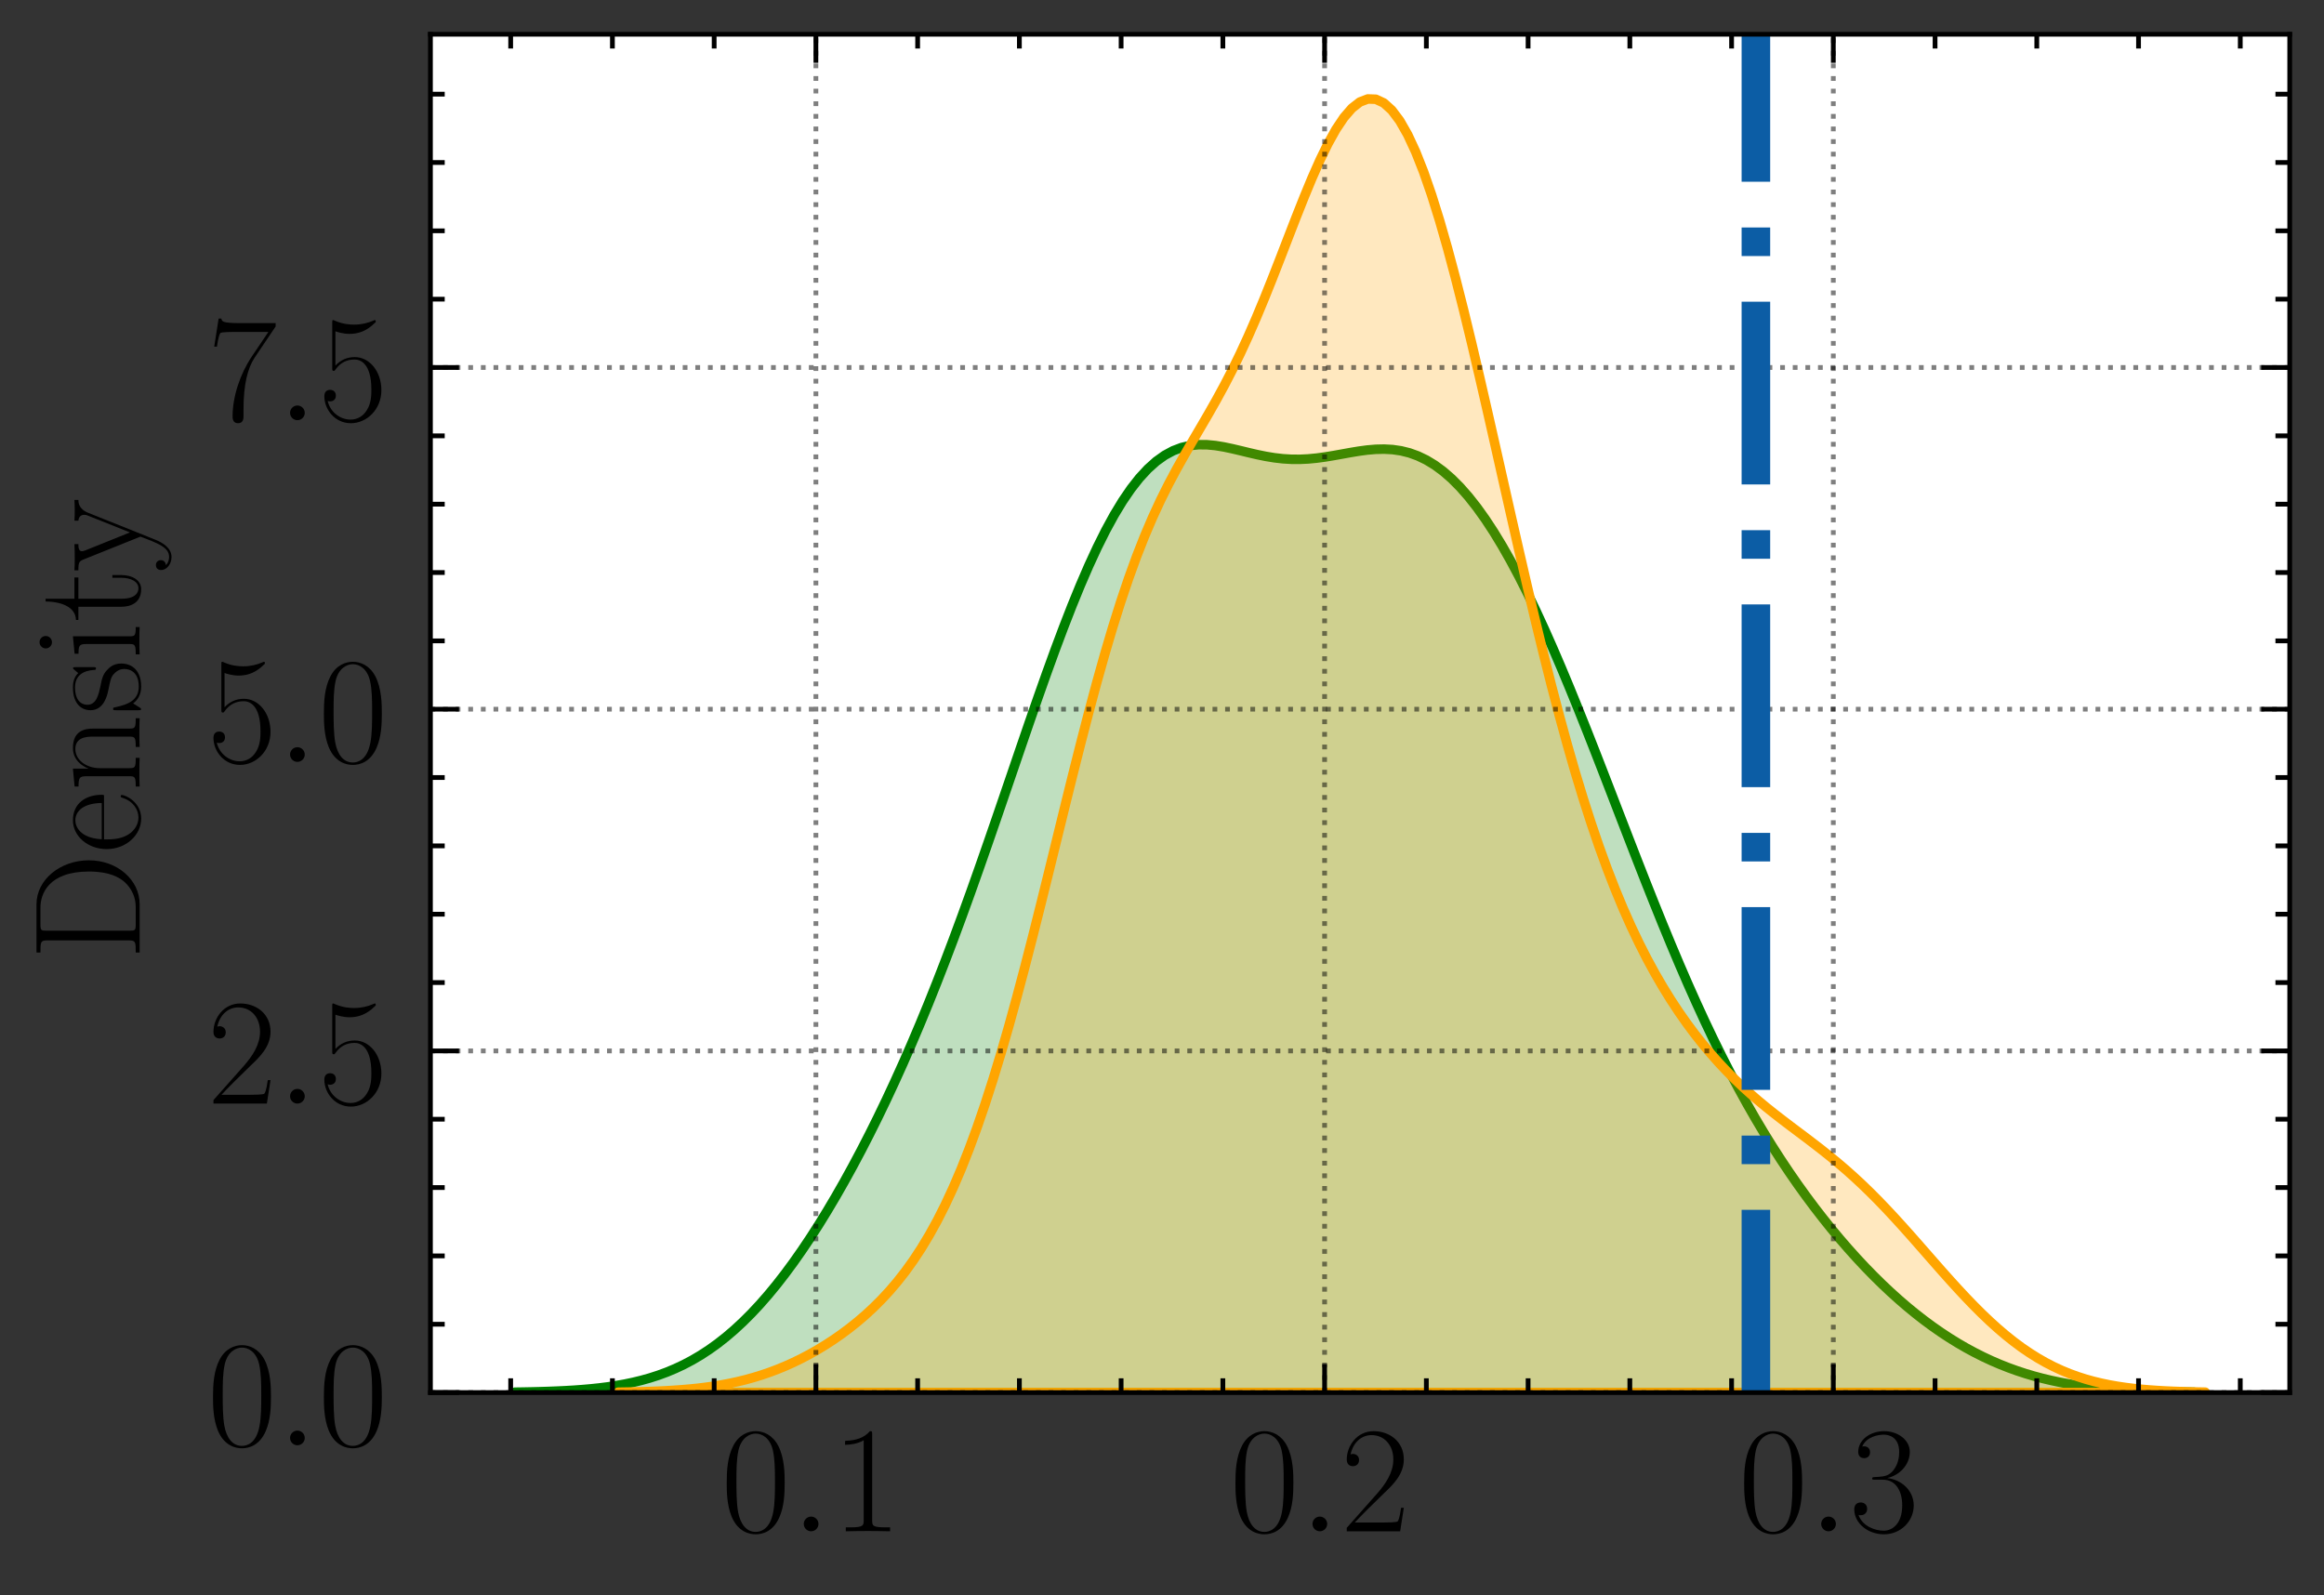 <?xml version="1.0" encoding="utf-8" standalone="no"?>
<!DOCTYPE svg PUBLIC "-//W3C//DTD SVG 1.1//EN"
  "http://www.w3.org/Graphics/SVG/1.1/DTD/svg11.dtd">
<!-- Created with matplotlib (https://matplotlib.org/) -->
<svg height="167.564pt" version="1.1" viewBox="0 0 244.113 167.564" width="244.113pt" xmlns="http://www.w3.org/2000/svg" xmlns:xlink="http://www.w3.org/1999/xlink">
 <rect x="0" y="0" width="244.113" height="167.564" fill="#333333" stroke="none"/>
 <defs>
  <style type="text/css">*{stroke-linecap:butt;stroke-linejoin:round;}</style>
 </defs>
 <g id="figure_1">
  <g id="patch_1">
   <path d="M 0 167.564 
L 244.113 167.564 
L 244.113 0 
L 0 0 
z
" style="fill:none;"/>
  </g>
  <g id="axes_1">
   <g id="patch_2">
    <path d="M 45.213 146.295 
L 240.513 146.295 
L 240.513 3.6 
L 45.213 3.6 
z
" style="fill:#ffffff;"/>
   </g>
   <g id="PolyCollection_1">
    <defs>
     <path d="M 54.09 -21.312 
L 54.09 -21.269 
L 54.976 -21.269 
L 55.863 -21.269 
L 56.749 -21.269 
L 57.635 -21.269 
L 58.522 -21.269 
L 59.408 -21.269 
L 60.295 -21.269 
L 61.181 -21.269 
L 62.067 -21.269 
L 62.954 -21.269 
L 63.84 -21.269 
L 64.726 -21.269 
L 65.613 -21.269 
L 66.499 -21.269 
L 67.386 -21.269 
L 68.272 -21.269 
L 69.158 -21.269 
L 70.045 -21.269 
L 70.931 -21.269 
L 71.818 -21.269 
L 72.704 -21.269 
L 73.59 -21.269 
L 74.477 -21.269 
L 75.363 -21.269 
L 76.249 -21.269 
L 77.136 -21.269 
L 78.022 -21.269 
L 78.909 -21.269 
L 79.795 -21.269 
L 80.681 -21.269 
L 81.568 -21.269 
L 82.454 -21.269 
L 83.341 -21.269 
L 84.227 -21.269 
L 85.113 -21.269 
L 86 -21.269 
L 86.886 -21.269 
L 87.772 -21.269 
L 88.659 -21.269 
L 89.545 -21.269 
L 90.432 -21.269 
L 91.318 -21.269 
L 92.204 -21.269 
L 93.091 -21.269 
L 93.977 -21.269 
L 94.864 -21.269 
L 95.75 -21.269 
L 96.636 -21.269 
L 97.523 -21.269 
L 98.409 -21.269 
L 99.295 -21.269 
L 100.182 -21.269 
L 101.068 -21.269 
L 101.955 -21.269 
L 102.841 -21.269 
L 103.727 -21.269 
L 104.614 -21.269 
L 105.5 -21.269 
L 106.387 -21.269 
L 107.273 -21.269 
L 108.159 -21.269 
L 109.046 -21.269 
L 109.932 -21.269 
L 110.818 -21.269 
L 111.705 -21.269 
L 112.591 -21.269 
L 113.478 -21.269 
L 114.364 -21.269 
L 115.25 -21.269 
L 116.137 -21.269 
L 117.023 -21.269 
L 117.91 -21.269 
L 118.796 -21.269 
L 119.682 -21.269 
L 120.569 -21.269 
L 121.455 -21.269 
L 122.341 -21.269 
L 123.228 -21.269 
L 124.114 -21.269 
L 125.001 -21.269 
L 125.887 -21.269 
L 126.773 -21.269 
L 127.66 -21.269 
L 128.546 -21.269 
L 129.433 -21.269 
L 130.319 -21.269 
L 131.205 -21.269 
L 132.092 -21.269 
L 132.978 -21.269 
L 133.864 -21.269 
L 134.751 -21.269 
L 135.637 -21.269 
L 136.524 -21.269 
L 137.41 -21.269 
L 138.296 -21.269 
L 139.183 -21.269 
L 140.069 -21.269 
L 140.956 -21.269 
L 141.842 -21.269 
L 142.728 -21.269 
L 143.615 -21.269 
L 144.501 -21.269 
L 145.387 -21.269 
L 146.274 -21.269 
L 147.16 -21.269 
L 148.047 -21.269 
L 148.933 -21.269 
L 149.819 -21.269 
L 150.706 -21.269 
L 151.592 -21.269 
L 152.479 -21.269 
L 153.365 -21.269 
L 154.251 -21.269 
L 155.138 -21.269 
L 156.024 -21.269 
L 156.91 -21.269 
L 157.797 -21.269 
L 158.683 -21.269 
L 159.57 -21.269 
L 160.456 -21.269 
L 161.342 -21.269 
L 162.229 -21.269 
L 163.115 -21.269 
L 164.002 -21.269 
L 164.888 -21.269 
L 165.774 -21.269 
L 166.661 -21.269 
L 167.547 -21.269 
L 168.433 -21.269 
L 169.32 -21.269 
L 170.206 -21.269 
L 171.093 -21.269 
L 171.979 -21.269 
L 172.865 -21.269 
L 173.752 -21.269 
L 174.638 -21.269 
L 175.525 -21.269 
L 176.411 -21.269 
L 177.297 -21.269 
L 178.184 -21.269 
L 179.07 -21.269 
L 179.957 -21.269 
L 180.843 -21.269 
L 181.729 -21.269 
L 182.616 -21.269 
L 183.502 -21.269 
L 184.388 -21.269 
L 185.275 -21.269 
L 186.161 -21.269 
L 187.048 -21.269 
L 187.934 -21.269 
L 188.82 -21.269 
L 189.707 -21.269 
L 190.593 -21.269 
L 191.48 -21.269 
L 192.366 -21.269 
L 193.252 -21.269 
L 194.139 -21.269 
L 195.025 -21.269 
L 195.911 -21.269 
L 196.798 -21.269 
L 197.684 -21.269 
L 198.571 -21.269 
L 199.457 -21.269 
L 200.343 -21.269 
L 201.23 -21.269 
L 202.116 -21.269 
L 203.003 -21.269 
L 203.889 -21.269 
L 204.775 -21.269 
L 205.662 -21.269 
L 206.548 -21.269 
L 207.434 -21.269 
L 208.321 -21.269 
L 209.207 -21.269 
L 210.094 -21.269 
L 210.98 -21.269 
L 211.866 -21.269 
L 212.753 -21.269 
L 213.639 -21.269 
L 214.526 -21.269 
L 215.412 -21.269 
L 216.298 -21.269 
L 217.185 -21.269 
L 218.071 -21.269 
L 218.957 -21.269 
L 219.844 -21.269 
L 220.73 -21.269 
L 221.617 -21.269 
L 222.503 -21.269 
L 223.389 -21.269 
L 224.276 -21.269 
L 225.162 -21.269 
L 226.049 -21.269 
L 226.935 -21.269 
L 227.821 -21.269 
L 228.708 -21.269 
L 229.594 -21.269 
L 230.48 -21.269 
L 230.48 -21.305 
L 230.48 -21.305 
L 229.594 -21.316 
L 228.708 -21.33 
L 227.821 -21.347 
L 226.935 -21.369 
L 226.049 -21.395 
L 225.162 -21.428 
L 224.276 -21.468 
L 223.389 -21.516 
L 222.503 -21.574 
L 221.617 -21.642 
L 220.73 -21.723 
L 219.844 -21.818 
L 218.957 -21.928 
L 218.071 -22.055 
L 217.185 -22.201 
L 216.298 -22.367 
L 215.412 -22.555 
L 214.526 -22.767 
L 213.639 -23.004 
L 212.753 -23.267 
L 211.866 -23.558 
L 210.98 -23.878 
L 210.094 -24.227 
L 209.207 -24.608 
L 208.321 -25.021 
L 207.434 -25.467 
L 206.548 -25.945 
L 205.662 -26.458 
L 204.775 -27.006 
L 203.889 -27.588 
L 203.003 -28.206 
L 202.116 -28.86 
L 201.23 -29.549 
L 200.343 -30.275 
L 199.457 -31.038 
L 198.571 -31.837 
L 197.684 -32.673 
L 196.798 -33.546 
L 195.911 -34.457 
L 195.025 -35.405 
L 194.139 -36.391 
L 193.252 -37.416 
L 192.366 -38.48 
L 191.48 -39.585 
L 190.593 -40.73 
L 189.707 -41.919 
L 188.82 -43.152 
L 187.934 -44.431 
L 187.048 -45.76 
L 186.161 -47.139 
L 185.275 -48.572 
L 184.388 -50.061 
L 183.502 -51.609 
L 182.616 -53.217 
L 181.729 -54.888 
L 180.843 -56.622 
L 179.957 -58.421 
L 179.07 -60.284 
L 178.184 -62.21 
L 177.297 -64.197 
L 176.411 -66.243 
L 175.525 -68.343 
L 174.638 -70.493 
L 173.752 -72.686 
L 172.865 -74.917 
L 171.979 -77.177 
L 171.093 -79.459 
L 170.206 -81.753 
L 169.32 -84.051 
L 168.433 -86.343 
L 167.547 -88.62 
L 166.661 -90.873 
L 165.774 -93.092 
L 164.888 -95.268 
L 164.002 -97.394 
L 163.115 -99.46 
L 162.229 -101.459 
L 161.342 -103.383 
L 160.456 -105.226 
L 159.57 -106.982 
L 158.683 -108.644 
L 157.797 -110.207 
L 156.91 -111.667 
L 156.024 -113.018 
L 155.138 -114.258 
L 154.251 -115.383 
L 153.365 -116.391 
L 152.479 -117.28 
L 151.592 -118.051 
L 150.706 -118.704 
L 149.819 -119.241 
L 148.933 -119.667 
L 148.047 -119.987 
L 147.16 -120.207 
L 146.274 -120.336 
L 145.387 -120.384 
L 144.501 -120.364 
L 143.615 -120.288 
L 142.728 -120.169 
L 141.842 -120.022 
L 140.956 -119.862 
L 140.069 -119.703 
L 139.183 -119.557 
L 138.296 -119.437 
L 137.41 -119.352 
L 136.524 -119.31 
L 135.637 -119.316 
L 134.751 -119.37 
L 133.864 -119.473 
L 132.978 -119.618 
L 132.092 -119.798 
L 131.205 -120.002 
L 130.319 -120.217 
L 129.433 -120.426 
L 128.546 -120.613 
L 127.66 -120.758 
L 126.773 -120.843 
L 125.887 -120.848 
L 125.001 -120.756 
L 124.114 -120.55 
L 123.228 -120.213 
L 122.341 -119.734 
L 121.455 -119.101 
L 120.569 -118.306 
L 119.682 -117.345 
L 118.796 -116.215 
L 117.91 -114.917 
L 117.023 -113.452 
L 116.137 -111.828 
L 115.25 -110.051 
L 114.364 -108.132 
L 113.478 -106.081 
L 112.591 -103.911 
L 111.705 -101.636 
L 110.818 -99.27 
L 109.932 -96.829 
L 109.046 -94.327 
L 108.159 -91.78 
L 107.273 -89.203 
L 106.387 -86.609 
L 105.5 -84.012 
L 104.614 -81.424 
L 103.727 -78.857 
L 102.841 -76.321 
L 101.955 -73.824 
L 101.068 -71.374 
L 100.182 -68.977 
L 99.295 -66.637 
L 98.409 -64.358 
L 97.523 -62.141 
L 96.636 -59.988 
L 95.75 -57.899 
L 94.864 -55.874 
L 93.977 -53.912 
L 93.091 -52.011 
L 92.204 -50.171 
L 91.318 -48.391 
L 90.432 -46.668 
L 89.545 -45.003 
L 88.659 -43.394 
L 87.772 -41.842 
L 86.886 -40.347 
L 86 -38.908 
L 85.113 -37.528 
L 84.227 -36.206 
L 83.341 -34.944 
L 82.454 -33.743 
L 81.568 -32.604 
L 80.681 -31.528 
L 79.795 -30.516 
L 78.909 -29.568 
L 78.022 -28.683 
L 77.136 -27.863 
L 76.249 -27.105 
L 75.363 -26.409 
L 74.477 -25.774 
L 73.59 -25.197 
L 72.704 -24.675 
L 71.818 -24.207 
L 70.931 -23.79 
L 70.045 -23.419 
L 69.158 -23.093 
L 68.272 -22.807 
L 67.386 -22.559 
L 66.499 -22.344 
L 65.613 -22.159 
L 64.726 -22.002 
L 63.84 -21.868 
L 62.954 -21.756 
L 62.067 -21.662 
L 61.181 -21.585 
L 60.295 -21.52 
L 59.408 -21.468 
L 58.522 -21.426 
L 57.635 -21.391 
L 56.749 -21.364 
L 55.863 -21.342 
L 54.976 -21.325 
L 54.09 -21.312 
z
" id="mbd53fb900e" style="stroke:#008000;"/>
    </defs>
    <g clip-path="url(#pcfe2679b4d)">
     <use style="fill:#008000;fill-opacity:0.25;stroke:#008000;" x="0" xlink:href="#mbd53fb900e" y="167.564"/>
    </g>
   </g>
   <g id="PolyCollection_2">
    <defs>
     <path d="M 64.939 -21.31 
L 64.939 -21.269 
L 65.777 -21.269 
L 66.614 -21.269 
L 67.452 -21.269 
L 68.29 -21.269 
L 69.127 -21.269 
L 69.965 -21.269 
L 70.803 -21.269 
L 71.64 -21.269 
L 72.478 -21.269 
L 73.316 -21.269 
L 74.153 -21.269 
L 74.991 -21.269 
L 75.829 -21.269 
L 76.666 -21.269 
L 77.504 -21.269 
L 78.342 -21.269 
L 79.179 -21.269 
L 80.017 -21.269 
L 80.855 -21.269 
L 81.692 -21.269 
L 82.53 -21.269 
L 83.368 -21.269 
L 84.205 -21.269 
L 85.043 -21.269 
L 85.881 -21.269 
L 86.718 -21.269 
L 87.556 -21.269 
L 88.394 -21.269 
L 89.231 -21.269 
L 90.069 -21.269 
L 90.907 -21.269 
L 91.744 -21.269 
L 92.582 -21.269 
L 93.42 -21.269 
L 94.257 -21.269 
L 95.095 -21.269 
L 95.933 -21.269 
L 96.77 -21.269 
L 97.608 -21.269 
L 98.446 -21.269 
L 99.283 -21.269 
L 100.121 -21.269 
L 100.959 -21.269 
L 101.796 -21.269 
L 102.634 -21.269 
L 103.472 -21.269 
L 104.309 -21.269 
L 105.147 -21.269 
L 105.985 -21.269 
L 106.822 -21.269 
L 107.66 -21.269 
L 108.498 -21.269 
L 109.335 -21.269 
L 110.173 -21.269 
L 111.011 -21.269 
L 111.848 -21.269 
L 112.686 -21.269 
L 113.524 -21.269 
L 114.361 -21.269 
L 115.199 -21.269 
L 116.037 -21.269 
L 116.874 -21.269 
L 117.712 -21.269 
L 118.55 -21.269 
L 119.387 -21.269 
L 120.225 -21.269 
L 121.063 -21.269 
L 121.9 -21.269 
L 122.738 -21.269 
L 123.576 -21.269 
L 124.414 -21.269 
L 125.251 -21.269 
L 126.089 -21.269 
L 126.927 -21.269 
L 127.764 -21.269 
L 128.602 -21.269 
L 129.44 -21.269 
L 130.277 -21.269 
L 131.115 -21.269 
L 131.953 -21.269 
L 132.79 -21.269 
L 133.628 -21.269 
L 134.466 -21.269 
L 135.303 -21.269 
L 136.141 -21.269 
L 136.979 -21.269 
L 137.816 -21.269 
L 138.654 -21.269 
L 139.492 -21.269 
L 140.329 -21.269 
L 141.167 -21.269 
L 142.005 -21.269 
L 142.842 -21.269 
L 143.68 -21.269 
L 144.518 -21.269 
L 145.355 -21.269 
L 146.193 -21.269 
L 147.031 -21.269 
L 147.868 -21.269 
L 148.706 -21.269 
L 149.544 -21.269 
L 150.381 -21.269 
L 151.219 -21.269 
L 152.057 -21.269 
L 152.894 -21.269 
L 153.732 -21.269 
L 154.57 -21.269 
L 155.407 -21.269 
L 156.245 -21.269 
L 157.083 -21.269 
L 157.92 -21.269 
L 158.758 -21.269 
L 159.596 -21.269 
L 160.433 -21.269 
L 161.271 -21.269 
L 162.109 -21.269 
L 162.946 -21.269 
L 163.784 -21.269 
L 164.622 -21.269 
L 165.459 -21.269 
L 166.297 -21.269 
L 167.135 -21.269 
L 167.972 -21.269 
L 168.81 -21.269 
L 169.648 -21.269 
L 170.485 -21.269 
L 171.323 -21.269 
L 172.161 -21.269 
L 172.998 -21.269 
L 173.836 -21.269 
L 174.674 -21.269 
L 175.511 -21.269 
L 176.349 -21.269 
L 177.187 -21.269 
L 178.024 -21.269 
L 178.862 -21.269 
L 179.7 -21.269 
L 180.537 -21.269 
L 181.375 -21.269 
L 182.213 -21.269 
L 183.05 -21.269 
L 183.888 -21.269 
L 184.726 -21.269 
L 185.563 -21.269 
L 186.401 -21.269 
L 187.239 -21.269 
L 188.076 -21.269 
L 188.914 -21.269 
L 189.752 -21.269 
L 190.589 -21.269 
L 191.427 -21.269 
L 192.265 -21.269 
L 193.102 -21.269 
L 193.94 -21.269 
L 194.778 -21.269 
L 195.615 -21.269 
L 196.453 -21.269 
L 197.291 -21.269 
L 198.128 -21.269 
L 198.966 -21.269 
L 199.804 -21.269 
L 200.642 -21.269 
L 201.479 -21.269 
L 202.317 -21.269 
L 203.155 -21.269 
L 203.992 -21.269 
L 204.83 -21.269 
L 205.668 -21.269 
L 206.505 -21.269 
L 207.343 -21.269 
L 208.181 -21.269 
L 209.018 -21.269 
L 209.856 -21.269 
L 210.694 -21.269 
L 211.531 -21.269 
L 212.369 -21.269 
L 213.207 -21.269 
L 214.044 -21.269 
L 214.882 -21.269 
L 215.72 -21.269 
L 216.557 -21.269 
L 217.395 -21.269 
L 218.233 -21.269 
L 219.07 -21.269 
L 219.908 -21.269 
L 220.746 -21.269 
L 221.583 -21.269 
L 222.421 -21.269 
L 223.259 -21.269 
L 224.096 -21.269 
L 224.934 -21.269 
L 225.772 -21.269 
L 226.609 -21.269 
L 227.447 -21.269 
L 228.285 -21.269 
L 229.122 -21.269 
L 229.96 -21.269 
L 230.798 -21.269 
L 231.635 -21.269 
L 231.635 -21.314 
L 231.635 -21.314 
L 230.798 -21.329 
L 229.96 -21.348 
L 229.122 -21.372 
L 228.285 -21.402 
L 227.447 -21.44 
L 226.609 -21.487 
L 225.772 -21.546 
L 224.934 -21.617 
L 224.096 -21.703 
L 223.259 -21.807 
L 222.421 -21.931 
L 221.583 -22.078 
L 220.746 -22.251 
L 219.908 -22.452 
L 219.07 -22.685 
L 218.233 -22.953 
L 217.395 -23.257 
L 216.557 -23.602 
L 215.72 -23.989 
L 214.882 -24.421 
L 214.044 -24.899 
L 213.207 -25.424 
L 212.369 -25.996 
L 211.531 -26.617 
L 210.694 -27.284 
L 209.856 -27.998 
L 209.018 -28.755 
L 208.181 -29.553 
L 207.343 -30.389 
L 206.505 -31.258 
L 205.668 -32.156 
L 204.83 -33.077 
L 203.992 -34.016 
L 203.155 -34.967 
L 202.317 -35.924 
L 201.479 -36.88 
L 200.642 -37.83 
L 199.804 -38.767 
L 198.966 -39.687 
L 198.128 -40.584 
L 197.291 -41.456 
L 196.453 -42.298 
L 195.615 -43.109 
L 194.778 -43.888 
L 193.94 -44.637 
L 193.102 -45.355 
L 192.265 -46.047 
L 191.427 -46.716 
L 190.589 -47.366 
L 189.752 -48.004 
L 188.914 -48.634 
L 188.076 -49.264 
L 187.239 -49.901 
L 186.401 -50.55 
L 185.563 -51.218 
L 184.726 -51.91 
L 183.888 -52.634 
L 183.05 -53.392 
L 182.213 -54.191 
L 181.375 -55.035 
L 180.537 -55.926 
L 179.7 -56.87 
L 178.862 -57.869 
L 178.024 -58.929 
L 177.187 -60.054 
L 176.349 -61.248 
L 175.511 -62.518 
L 174.674 -63.871 
L 173.836 -65.313 
L 172.998 -66.854 
L 172.161 -68.5 
L 171.323 -70.262 
L 170.485 -72.147 
L 169.648 -74.165 
L 168.81 -76.322 
L 167.972 -78.625 
L 167.135 -81.079 
L 166.297 -83.686 
L 165.459 -86.447 
L 164.622 -89.36 
L 163.784 -92.419 
L 162.946 -95.618 
L 162.109 -98.945 
L 161.271 -102.386 
L 160.433 -105.927 
L 159.596 -109.546 
L 158.758 -113.223 
L 157.92 -116.934 
L 157.083 -120.653 
L 156.245 -124.351 
L 155.407 -127.998 
L 154.57 -131.566 
L 153.732 -135.02 
L 152.894 -138.33 
L 152.057 -141.462 
L 151.219 -144.386 
L 150.381 -147.07 
L 149.544 -149.486 
L 148.706 -151.607 
L 147.868 -153.411 
L 147.031 -154.877 
L 146.193 -155.992 
L 145.355 -156.747 
L 144.518 -157.138 
L 143.68 -157.169 
L 142.842 -156.849 
L 142.005 -156.194 
L 141.167 -155.227 
L 140.329 -153.975 
L 139.492 -152.472 
L 138.654 -150.756 
L 137.816 -148.866 
L 136.979 -146.845 
L 136.141 -144.735 
L 135.303 -142.576 
L 134.466 -140.408 
L 133.628 -138.264 
L 132.79 -136.174 
L 131.953 -134.161 
L 131.115 -132.24 
L 130.277 -130.421 
L 129.44 -128.703 
L 128.602 -127.081 
L 127.764 -125.541 
L 126.927 -124.065 
L 126.089 -122.628 
L 125.251 -121.202 
L 124.414 -119.757 
L 123.576 -118.264 
L 122.738 -116.691 
L 121.9 -115.011 
L 121.063 -113.199 
L 120.225 -111.236 
L 119.387 -109.106 
L 118.55 -106.8 
L 117.712 -104.315 
L 116.874 -101.654 
L 116.037 -98.825 
L 115.199 -95.843 
L 114.361 -92.725 
L 113.524 -89.495 
L 112.686 -86.179 
L 111.848 -82.802 
L 111.011 -79.395 
L 110.173 -75.986 
L 109.335 -72.603 
L 108.498 -69.272 
L 107.66 -66.019 
L 106.822 -62.865 
L 105.985 -59.83 
L 105.147 -56.929 
L 104.309 -54.173 
L 103.472 -51.574 
L 102.634 -49.134 
L 101.796 -46.858 
L 100.959 -44.744 
L 100.121 -42.79 
L 99.283 -40.988 
L 98.446 -39.334 
L 97.608 -37.817 
L 96.77 -36.427 
L 95.933 -35.156 
L 95.095 -33.991 
L 94.257 -32.923 
L 93.42 -31.942 
L 92.582 -31.038 
L 91.744 -30.203 
L 90.907 -29.429 
L 90.069 -28.71 
L 89.231 -28.041 
L 88.394 -27.416 
L 87.556 -26.832 
L 86.718 -26.286 
L 85.881 -25.776 
L 85.043 -25.301 
L 84.205 -24.859 
L 83.368 -24.45 
L 82.53 -24.072 
L 81.692 -23.725 
L 80.855 -23.409 
L 80.017 -23.122 
L 79.179 -22.863 
L 78.342 -22.631 
L 77.504 -22.425 
L 76.666 -22.244 
L 75.829 -22.085 
L 74.991 -21.947 
L 74.153 -21.829 
L 73.316 -21.727 
L 72.478 -21.642 
L 71.64 -21.57 
L 70.803 -21.51 
L 69.965 -21.46 
L 69.127 -21.42 
L 68.29 -21.387 
L 67.452 -21.361 
L 66.614 -21.339 
L 65.777 -21.323 
L 64.939 -21.31 
z
" id="mdbb7b78bd0" style="stroke:#ffa500;"/>
    </defs>
    <g clip-path="url(#pcfe2679b4d)">
     <use style="fill:#ffa500;fill-opacity:0.25;stroke:#ffa500;" x="0" xlink:href="#mdbb7b78bd0" y="167.564"/>
    </g>
   </g>
   <g id="matplotlib.axis_1">
    <g id="xtick_1">
     <g id="line2d_1">
      <path clip-path="url(#pcfe2679b4d)" d="M 85.702 146.295 
L 85.702 3.6 
" style="fill:none;stroke:#000000;stroke-dasharray:0.5,0.825;stroke-dashoffset:0;stroke-opacity:0.5;stroke-width:0.5;"/>
     </g>
     <g id="line2d_2">
      <defs>
       <path d="M 0 0 
L 0 -3 
" id="mc4f7d8bcdb" style="stroke:#000000;stroke-width:0.5;"/>
      </defs>
      <g>
       <use style="stroke:#000000;stroke-width:0.5;" x="85.702" xlink:href="#mc4f7d8bcdb" y="146.295"/>
      </g>
     </g>
     <g id="line2d_3">
      <defs>
       <path d="M 0 0 
L 0 3 
" id="m60a0536e43" style="stroke:#000000;stroke-width:0.5;"/>
      </defs>
      <g>
       <use style="stroke:#000000;stroke-width:0.5;" x="85.702" xlink:href="#m60a0536e43" y="3.6"/>
      </g>
     </g>
     <g id="text_1">
      <!-- $\mathdefault{0.1}$ -->
      <g transform="translate(75.73 160.865)scale(0.16 -0.16)">
       <defs>
        <path d="M 42 31.844 
C 42 37.969 41.906 48.422 37.703 56.453 
C 34 63.484 28.094 66 22.906 66 
C 18.094 66 12 63.781 8.203 56.562 
C 4.203 49.016 3.797 39.672 3.797 31.844 
C 3.797 26.109 3.906 17.375 7 9.734 
C 11.297 -0.609 19 -2 22.906 -2 
C 27.5 -2 34.5 -0.109 38.594 9.438 
C 41.594 16.375 42 24.5 42 31.844 
z
M 22.906 -0.406 
C 16.5 -0.406 12.703 5.125 11.297 12.75 
C 10.203 18.688 10.203 27.328 10.203 32.953 
C 10.203 40.688 10.203 47.109 11.5 53.234 
C 13.406 61.781 19 64.391 22.906 64.391 
C 27 64.391 32.297 61.672 34.203 53.438 
C 35.5 47.719 35.594 40.984 35.594 32.953 
C 35.594 26.422 35.594 18.375 34.406 12.453 
C 32.297 1.5 26.406 -0.406 22.906 -0.406 
z
" id="CMR17-48"/>
        <path d="M 18.406 4.797 
C 18.406 7.688 16 9.688 13.594 9.688 
C 10.703 9.688 8.703 7.297 8.703 4.891 
C 8.703 2 11.094 0 13.5 0 
C 16.406 0 18.406 2.391 18.406 4.797 
z
" id="CMMI12-58"/>
        <path d="M 26.594 63.797 
C 26.594 65.891 26.5 66 25.094 66 
C 21.203 61.359 15.297 59.891 9.703 59.688 
C 9.406 59.688 8.906 59.688 8.797 59.5 
C 8.703 59.297 8.703 59.094 8.703 57 
C 11.797 57 17 57.594 21 59.984 
L 21 7.297 
C 21 3.797 20.797 2.594 12.203 2.594 
L 9.203 2.594 
L 9.203 0 
C 14 0.094 19 0.188 23.797 0.188 
C 28.594 0.188 33.594 0.094 38.406 0 
L 38.406 2.594 
L 35.406 2.594 
C 26.797 2.594 26.594 3.688 26.594 7.297 
z
" id="CMR17-49"/>
       </defs>
       <use transform="scale(0.996)" xlink:href="#CMR17-48"/>
       <use transform="translate(45.69 0)scale(0.996)" xlink:href="#CMMI12-58"/>
       <use transform="translate(72.788 0)scale(0.996)" xlink:href="#CMR17-49"/>
      </g>
     </g>
    </g>
    <g id="xtick_2">
     <g id="line2d_4">
      <path clip-path="url(#pcfe2679b4d)" d="M 139.137 146.295 
L 139.137 3.6 
" style="fill:none;stroke:#000000;stroke-dasharray:0.5,0.825;stroke-dashoffset:0;stroke-opacity:0.5;stroke-width:0.5;"/>
     </g>
     <g id="line2d_5">
      <g>
       <use style="stroke:#000000;stroke-width:0.5;" x="139.137" xlink:href="#mc4f7d8bcdb" y="146.295"/>
      </g>
     </g>
     <g id="line2d_6">
      <g>
       <use style="stroke:#000000;stroke-width:0.5;" x="139.137" xlink:href="#m60a0536e43" y="3.6"/>
      </g>
     </g>
     <g id="text_2">
      <!-- $\mathdefault{0.2}$ -->
      <g transform="translate(129.165 160.865)scale(0.16 -0.16)">
       <defs>
        <path d="M 41.703 15.469 
L 39.906 15.469 
C 38.906 8.391 38.094 7.188 37.703 6.594 
C 37.203 5.797 30 5.797 28.594 5.797 
L 9.406 5.797 
C 13 9.688 20 16.766 28.5 24.938 
C 34.594 30.719 41.703 37.5 41.703 47.391 
C 41.703 59.188 32.297 66 21.797 66 
C 10.797 66 4.094 56.297 4.094 47.297 
C 4.094 43.391 7 42.891 8.203 42.891 
C 9.203 42.891 12.203 43.484 12.203 46.984 
C 12.203 50.094 9.594 51 8.203 51 
C 7.594 51 7 50.891 6.594 50.688 
C 8.5 59.188 14.297 63.391 20.406 63.391 
C 29.094 63.391 34.797 56.5 34.797 47.391 
C 34.797 38.703 29.703 31.219 24 24.734 
L 4.094 2.297 
L 4.094 0 
L 39.297 0 
z
" id="CMR17-50"/>
       </defs>
       <use transform="scale(0.996)" xlink:href="#CMR17-48"/>
       <use transform="translate(45.69 0)scale(0.996)" xlink:href="#CMMI12-58"/>
       <use transform="translate(72.788 0)scale(0.996)" xlink:href="#CMR17-50"/>
      </g>
     </g>
    </g>
    <g id="xtick_3">
     <g id="line2d_7">
      <path clip-path="url(#pcfe2679b4d)" d="M 192.572 146.295 
L 192.572 3.6 
" style="fill:none;stroke:#000000;stroke-dasharray:0.5,0.825;stroke-dashoffset:0;stroke-opacity:0.5;stroke-width:0.5;"/>
     </g>
     <g id="line2d_8">
      <g>
       <use style="stroke:#000000;stroke-width:0.5;" x="192.572" xlink:href="#mc4f7d8bcdb" y="146.295"/>
      </g>
     </g>
     <g id="line2d_9">
      <g>
       <use style="stroke:#000000;stroke-width:0.5;" x="192.572" xlink:href="#m60a0536e43" y="3.6"/>
      </g>
     </g>
     <g id="text_3">
      <!-- $\mathdefault{0.3}$ -->
      <g transform="translate(182.6 160.865)scale(0.16 -0.16)">
       <defs>
        <path d="M 22.094 34 
C 31 34 34.906 26.141 34.906 17.094 
C 34.906 5.031 28.5 0.391 22.703 0.391 
C 17.406 0.391 8.797 3.016 6.094 10.797 
C 6.594 10.594 7.094 10.594 7.594 10.594 
C 10 10.594 11.797 12.188 11.797 14.797 
C 11.797 17.688 9.594 19 7.594 19 
C 5.906 19 3.297 18.188 3.297 14.484 
C 3.297 5.234 12.297 -2 22.906 -2 
C 34 -2 42.5 6.75 42.5 16.984 
C 42.5 26.844 34.5 34 25 35.094 
C 32.594 36.672 39.906 43.375 39.906 52.391 
C 39.906 60.25 32 66 23 66 
C 13.906 66 5.906 60.344 5.906 52.297 
C 5.906 48.797 8.5 48.188 9.797 48.188 
C 11.906 48.188 13.703 49.484 13.703 52.094 
C 13.703 54.688 11.906 56 9.797 56 
C 9.406 56 8.906 56 8.5 55.797 
C 11.406 62.484 19.297 63.688 22.797 63.688 
C 26.297 63.688 32.906 61.969 32.906 52.297 
C 32.906 49.484 32.5 44.547 29.094 40.219 
C 26.094 36.391 22.703 36.188 19.406 35.891 
C 18.906 35.891 16.594 35.688 16.203 35.688 
C 15.5 35.594 15.094 35.5 15.094 34.797 
C 15.094 34.094 15.203 34 17.203 34 
z
" id="CMR17-51"/>
       </defs>
       <use transform="scale(0.996)" xlink:href="#CMR17-48"/>
       <use transform="translate(45.69 0)scale(0.996)" xlink:href="#CMMI12-58"/>
       <use transform="translate(72.788 0)scale(0.996)" xlink:href="#CMR17-51"/>
      </g>
     </g>
    </g>
    <g id="xtick_4">
     <g id="line2d_10">
      <defs>
       <path d="M 0 0 
L 0 -1.5 
" id="me17f6f7319" style="stroke:#000000;stroke-width:0.5;"/>
      </defs>
      <g>
       <use style="stroke:#000000;stroke-width:0.5;" x="53.641" xlink:href="#me17f6f7319" y="146.295"/>
      </g>
     </g>
     <g id="line2d_11">
      <defs>
       <path d="M 0 0 
L 0 1.5 
" id="m2bc69c2de9" style="stroke:#000000;stroke-width:0.5;"/>
      </defs>
      <g>
       <use style="stroke:#000000;stroke-width:0.5;" x="53.641" xlink:href="#m2bc69c2de9" y="3.6"/>
      </g>
     </g>
    </g>
    <g id="xtick_5">
     <g id="line2d_12">
      <g>
       <use style="stroke:#000000;stroke-width:0.5;" x="64.328" xlink:href="#me17f6f7319" y="146.295"/>
      </g>
     </g>
     <g id="line2d_13">
      <g>
       <use style="stroke:#000000;stroke-width:0.5;" x="64.328" xlink:href="#m2bc69c2de9" y="3.6"/>
      </g>
     </g>
    </g>
    <g id="xtick_6">
     <g id="line2d_14">
      <g>
       <use style="stroke:#000000;stroke-width:0.5;" x="75.015" xlink:href="#me17f6f7319" y="146.295"/>
      </g>
     </g>
     <g id="line2d_15">
      <g>
       <use style="stroke:#000000;stroke-width:0.5;" x="75.015" xlink:href="#m2bc69c2de9" y="3.6"/>
      </g>
     </g>
    </g>
    <g id="xtick_7">
     <g id="line2d_16">
      <g>
       <use style="stroke:#000000;stroke-width:0.5;" x="96.389" xlink:href="#me17f6f7319" y="146.295"/>
      </g>
     </g>
     <g id="line2d_17">
      <g>
       <use style="stroke:#000000;stroke-width:0.5;" x="96.389" xlink:href="#m2bc69c2de9" y="3.6"/>
      </g>
     </g>
    </g>
    <g id="xtick_8">
     <g id="line2d_18">
      <g>
       <use style="stroke:#000000;stroke-width:0.5;" x="107.076" xlink:href="#me17f6f7319" y="146.295"/>
      </g>
     </g>
     <g id="line2d_19">
      <g>
       <use style="stroke:#000000;stroke-width:0.5;" x="107.076" xlink:href="#m2bc69c2de9" y="3.6"/>
      </g>
     </g>
    </g>
    <g id="xtick_9">
     <g id="line2d_20">
      <g>
       <use style="stroke:#000000;stroke-width:0.5;" x="117.763" xlink:href="#me17f6f7319" y="146.295"/>
      </g>
     </g>
     <g id="line2d_21">
      <g>
       <use style="stroke:#000000;stroke-width:0.5;" x="117.763" xlink:href="#m2bc69c2de9" y="3.6"/>
      </g>
     </g>
    </g>
    <g id="xtick_10">
     <g id="line2d_22">
      <g>
       <use style="stroke:#000000;stroke-width:0.5;" x="128.45" xlink:href="#me17f6f7319" y="146.295"/>
      </g>
     </g>
     <g id="line2d_23">
      <g>
       <use style="stroke:#000000;stroke-width:0.5;" x="128.45" xlink:href="#m2bc69c2de9" y="3.6"/>
      </g>
     </g>
    </g>
    <g id="xtick_11">
     <g id="line2d_24">
      <g>
       <use style="stroke:#000000;stroke-width:0.5;" x="149.824" xlink:href="#me17f6f7319" y="146.295"/>
      </g>
     </g>
     <g id="line2d_25">
      <g>
       <use style="stroke:#000000;stroke-width:0.5;" x="149.824" xlink:href="#m2bc69c2de9" y="3.6"/>
      </g>
     </g>
    </g>
    <g id="xtick_12">
     <g id="line2d_26">
      <g>
       <use style="stroke:#000000;stroke-width:0.5;" x="160.511" xlink:href="#me17f6f7319" y="146.295"/>
      </g>
     </g>
     <g id="line2d_27">
      <g>
       <use style="stroke:#000000;stroke-width:0.5;" x="160.511" xlink:href="#m2bc69c2de9" y="3.6"/>
      </g>
     </g>
    </g>
    <g id="xtick_13">
     <g id="line2d_28">
      <g>
       <use style="stroke:#000000;stroke-width:0.5;" x="171.198" xlink:href="#me17f6f7319" y="146.295"/>
      </g>
     </g>
     <g id="line2d_29">
      <g>
       <use style="stroke:#000000;stroke-width:0.5;" x="171.198" xlink:href="#m2bc69c2de9" y="3.6"/>
      </g>
     </g>
    </g>
    <g id="xtick_14">
     <g id="line2d_30">
      <g>
       <use style="stroke:#000000;stroke-width:0.5;" x="181.885" xlink:href="#me17f6f7319" y="146.295"/>
      </g>
     </g>
     <g id="line2d_31">
      <g>
       <use style="stroke:#000000;stroke-width:0.5;" x="181.885" xlink:href="#m2bc69c2de9" y="3.6"/>
      </g>
     </g>
    </g>
    <g id="xtick_15">
     <g id="line2d_32">
      <g>
       <use style="stroke:#000000;stroke-width:0.5;" x="203.259" xlink:href="#me17f6f7319" y="146.295"/>
      </g>
     </g>
     <g id="line2d_33">
      <g>
       <use style="stroke:#000000;stroke-width:0.5;" x="203.259" xlink:href="#m2bc69c2de9" y="3.6"/>
      </g>
     </g>
    </g>
    <g id="xtick_16">
     <g id="line2d_34">
      <g>
       <use style="stroke:#000000;stroke-width:0.5;" x="213.945" xlink:href="#me17f6f7319" y="146.295"/>
      </g>
     </g>
     <g id="line2d_35">
      <g>
       <use style="stroke:#000000;stroke-width:0.5;" x="213.945" xlink:href="#m2bc69c2de9" y="3.6"/>
      </g>
     </g>
    </g>
    <g id="xtick_17">
     <g id="line2d_36">
      <g>
       <use style="stroke:#000000;stroke-width:0.5;" x="224.632" xlink:href="#me17f6f7319" y="146.295"/>
      </g>
     </g>
     <g id="line2d_37">
      <g>
       <use style="stroke:#000000;stroke-width:0.5;" x="224.632" xlink:href="#m2bc69c2de9" y="3.6"/>
      </g>
     </g>
    </g>
    <g id="xtick_18">
     <g id="line2d_38">
      <g>
       <use style="stroke:#000000;stroke-width:0.5;" x="235.319" xlink:href="#me17f6f7319" y="146.295"/>
      </g>
     </g>
     <g id="line2d_39">
      <g>
       <use style="stroke:#000000;stroke-width:0.5;" x="235.319" xlink:href="#m2bc69c2de9" y="3.6"/>
      </g>
     </g>
    </g>
   </g>
   <g id="matplotlib.axis_2">
    <g id="ytick_1">
     <g id="line2d_40">
      <path clip-path="url(#pcfe2679b4d)" d="M 45.213 146.295 
L 240.513 146.295 
" style="fill:none;stroke:#000000;stroke-dasharray:0.5,0.825;stroke-dashoffset:0;stroke-opacity:0.5;stroke-width:0.5;"/>
     </g>
     <g id="line2d_41">
      <defs>
       <path d="M 0 0 
L 3 0 
" id="mc7b3e2e26a" style="stroke:#000000;stroke-width:0.5;"/>
      </defs>
      <g>
       <use style="stroke:#000000;stroke-width:0.5;" x="45.213" xlink:href="#mc7b3e2e26a" y="146.295"/>
      </g>
     </g>
     <g id="line2d_42">
      <defs>
       <path d="M 0 0 
L -3 0 
" id="mc28c01a7e2" style="stroke:#000000;stroke-width:0.5;"/>
      </defs>
      <g>
       <use style="stroke:#000000;stroke-width:0.5;" x="240.513" xlink:href="#mc28c01a7e2" y="146.295"/>
      </g>
     </g>
     <g id="text_4">
      <!-- $\mathdefault{0.0}$ -->
      <g transform="translate(21.769 151.83)scale(0.16 -0.16)">
       <use transform="scale(0.996)" xlink:href="#CMR17-48"/>
       <use transform="translate(45.69 0)scale(0.996)" xlink:href="#CMMI12-58"/>
       <use transform="translate(72.788 0)scale(0.996)" xlink:href="#CMR17-48"/>
      </g>
     </g>
    </g>
    <g id="ytick_2">
     <g id="line2d_43">
      <path clip-path="url(#pcfe2679b4d)" d="M 45.213 110.399 
L 240.513 110.399 
" style="fill:none;stroke:#000000;stroke-dasharray:0.5,0.825;stroke-dashoffset:0;stroke-opacity:0.5;stroke-width:0.5;"/>
     </g>
     <g id="line2d_44">
      <g>
       <use style="stroke:#000000;stroke-width:0.5;" x="45.213" xlink:href="#mc7b3e2e26a" y="110.399"/>
      </g>
     </g>
     <g id="line2d_45">
      <g>
       <use style="stroke:#000000;stroke-width:0.5;" x="240.513" xlink:href="#mc28c01a7e2" y="110.399"/>
      </g>
     </g>
     <g id="text_5">
      <!-- $\mathdefault{2.5}$ -->
      <g transform="translate(21.769 115.934)scale(0.16 -0.16)">
       <defs>
        <path d="M 11.406 58.594 
C 12.406 58.188 16.5 56.891 20.703 56.891 
C 30 56.891 35.094 61.891 38 64.688 
C 38 65.484 38 66 37.406 66 
C 37.297 66 37.094 66 36.297 65.594 
C 32.797 64.094 28.703 63 23.703 63 
C 20.703 63 16.203 63.359 11.297 65.484 
C 10.203 66 10 66 9.906 66 
C 9.406 66 9.297 65.891 9.297 63.906 
L 9.297 34.859 
C 9.297 33.016 9.297 32.5 10.297 32.5 
C 10.797 32.5 11 32.703 11.5 33.422 
C 14.703 38.047 19.094 40 24.094 40 
C 27.594 40 35.094 37.734 35.094 20.203 
C 35.094 16.984 35.094 11.188 32.094 6.594 
C 29.594 2.484 25.703 0.391 21.406 0.391 
C 14.797 0.391 8.094 4.984 6.297 12.688 
C 6.703 12.594 7.5 12.391 7.906 12.391 
C 9.203 12.391 11.703 13.094 11.703 16.188 
C 11.703 18.891 9.797 20 7.906 20 
C 5.594 20 4.094 18.594 4.094 15.797 
C 4.094 7.094 11 -2 21.594 -2 
C 31.906 -2 41.703 6.891 41.703 19.797 
C 41.703 32.094 33.906 41.594 24.203 41.594 
C 19.094 41.594 14.797 39.688 11.406 36 
z
" id="CMR17-53"/>
       </defs>
       <use transform="scale(0.996)" xlink:href="#CMR17-50"/>
       <use transform="translate(45.69 0)scale(0.996)" xlink:href="#CMMI12-58"/>
       <use transform="translate(72.788 0)scale(0.996)" xlink:href="#CMR17-53"/>
      </g>
     </g>
    </g>
    <g id="ytick_3">
     <g id="line2d_46">
      <path clip-path="url(#pcfe2679b4d)" d="M 45.213 74.503 
L 240.513 74.503 
" style="fill:none;stroke:#000000;stroke-dasharray:0.5,0.825;stroke-dashoffset:0;stroke-opacity:0.5;stroke-width:0.5;"/>
     </g>
     <g id="line2d_47">
      <g>
       <use style="stroke:#000000;stroke-width:0.5;" x="45.213" xlink:href="#mc7b3e2e26a" y="74.503"/>
      </g>
     </g>
     <g id="line2d_48">
      <g>
       <use style="stroke:#000000;stroke-width:0.5;" x="240.513" xlink:href="#mc28c01a7e2" y="74.503"/>
      </g>
     </g>
     <g id="text_6">
      <!-- $\mathdefault{5.0}$ -->
      <g transform="translate(21.769 80.038)scale(0.16 -0.16)">
       <use transform="scale(0.996)" xlink:href="#CMR17-53"/>
       <use transform="translate(45.69 0)scale(0.996)" xlink:href="#CMMI12-58"/>
       <use transform="translate(72.788 0)scale(0.996)" xlink:href="#CMR17-48"/>
      </g>
     </g>
    </g>
    <g id="ytick_4">
     <g id="line2d_49">
      <path clip-path="url(#pcfe2679b4d)" d="M 45.213 38.607 
L 240.513 38.607 
" style="fill:none;stroke:#000000;stroke-dasharray:0.5,0.825;stroke-dashoffset:0;stroke-opacity:0.5;stroke-width:0.5;"/>
     </g>
     <g id="line2d_50">
      <g>
       <use style="stroke:#000000;stroke-width:0.5;" x="45.213" xlink:href="#mc7b3e2e26a" y="38.607"/>
      </g>
     </g>
     <g id="line2d_51">
      <g>
       <use style="stroke:#000000;stroke-width:0.5;" x="240.513" xlink:href="#mc28c01a7e2" y="38.607"/>
      </g>
     </g>
     <g id="text_7">
      <!-- $\mathdefault{7.5}$ -->
      <g transform="translate(21.769 44.142)scale(0.16 -0.16)">
       <defs>
        <path d="M 45.094 61.797 
L 45.094 64 
L 21.594 64 
C 9.906 64 9.703 65.094 9.297 67 
L 7.5 67 
L 4.594 48.5 
L 6.406 48.5 
C 6.703 50.406 7.406 55.5 8.594 57.391 
C 9.203 58.188 16.594 58.188 18.297 58.188 
L 40.297 58.188 
L 29.203 41.719 
C 21.797 30.641 16.703 15.672 16.703 2.594 
C 16.703 1.391 16.703 -2 20.297 -2 
C 23.906 -2 23.906 1.391 23.906 2.688 
L 23.906 7.281 
C 23.906 23.656 26.703 34.438 31.297 41.312 
z
" id="CMR17-55"/>
       </defs>
       <use transform="scale(0.996)" xlink:href="#CMR17-55"/>
       <use transform="translate(45.69 0)scale(0.996)" xlink:href="#CMMI12-58"/>
       <use transform="translate(72.788 0)scale(0.996)" xlink:href="#CMR17-53"/>
      </g>
     </g>
    </g>
    <g id="ytick_5">
     <g id="line2d_52">
      <defs>
       <path d="M 0 0 
L 1.5 0 
" id="mb94adfc1a7" style="stroke:#000000;stroke-width:0.5;"/>
      </defs>
      <g>
       <use style="stroke:#000000;stroke-width:0.5;" x="45.213" xlink:href="#mb94adfc1a7" y="139.116"/>
      </g>
     </g>
     <g id="line2d_53">
      <defs>
       <path d="M 0 0 
L -1.5 0 
" id="m9f56768eea" style="stroke:#000000;stroke-width:0.5;"/>
      </defs>
      <g>
       <use style="stroke:#000000;stroke-width:0.5;" x="240.513" xlink:href="#m9f56768eea" y="139.116"/>
      </g>
     </g>
    </g>
    <g id="ytick_6">
     <g id="line2d_54">
      <g>
       <use style="stroke:#000000;stroke-width:0.5;" x="45.213" xlink:href="#mb94adfc1a7" y="131.937"/>
      </g>
     </g>
     <g id="line2d_55">
      <g>
       <use style="stroke:#000000;stroke-width:0.5;" x="240.513" xlink:href="#m9f56768eea" y="131.937"/>
      </g>
     </g>
    </g>
    <g id="ytick_7">
     <g id="line2d_56">
      <g>
       <use style="stroke:#000000;stroke-width:0.5;" x="45.213" xlink:href="#mb94adfc1a7" y="124.757"/>
      </g>
     </g>
     <g id="line2d_57">
      <g>
       <use style="stroke:#000000;stroke-width:0.5;" x="240.513" xlink:href="#m9f56768eea" y="124.757"/>
      </g>
     </g>
    </g>
    <g id="ytick_8">
     <g id="line2d_58">
      <g>
       <use style="stroke:#000000;stroke-width:0.5;" x="45.213" xlink:href="#mb94adfc1a7" y="117.578"/>
      </g>
     </g>
     <g id="line2d_59">
      <g>
       <use style="stroke:#000000;stroke-width:0.5;" x="240.513" xlink:href="#m9f56768eea" y="117.578"/>
      </g>
     </g>
    </g>
    <g id="ytick_9">
     <g id="line2d_60">
      <g>
       <use style="stroke:#000000;stroke-width:0.5;" x="45.213" xlink:href="#mb94adfc1a7" y="103.22"/>
      </g>
     </g>
     <g id="line2d_61">
      <g>
       <use style="stroke:#000000;stroke-width:0.5;" x="240.513" xlink:href="#m9f56768eea" y="103.22"/>
      </g>
     </g>
    </g>
    <g id="ytick_10">
     <g id="line2d_62">
      <g>
       <use style="stroke:#000000;stroke-width:0.5;" x="45.213" xlink:href="#mb94adfc1a7" y="96.041"/>
      </g>
     </g>
     <g id="line2d_63">
      <g>
       <use style="stroke:#000000;stroke-width:0.5;" x="240.513" xlink:href="#m9f56768eea" y="96.041"/>
      </g>
     </g>
    </g>
    <g id="ytick_11">
     <g id="line2d_64">
      <g>
       <use style="stroke:#000000;stroke-width:0.5;" x="45.213" xlink:href="#mb94adfc1a7" y="88.862"/>
      </g>
     </g>
     <g id="line2d_65">
      <g>
       <use style="stroke:#000000;stroke-width:0.5;" x="240.513" xlink:href="#m9f56768eea" y="88.862"/>
      </g>
     </g>
    </g>
    <g id="ytick_12">
     <g id="line2d_66">
      <g>
       <use style="stroke:#000000;stroke-width:0.5;" x="45.213" xlink:href="#mb94adfc1a7" y="81.682"/>
      </g>
     </g>
     <g id="line2d_67">
      <g>
       <use style="stroke:#000000;stroke-width:0.5;" x="240.513" xlink:href="#m9f56768eea" y="81.682"/>
      </g>
     </g>
    </g>
    <g id="ytick_13">
     <g id="line2d_68">
      <g>
       <use style="stroke:#000000;stroke-width:0.5;" x="45.213" xlink:href="#mb94adfc1a7" y="67.324"/>
      </g>
     </g>
     <g id="line2d_69">
      <g>
       <use style="stroke:#000000;stroke-width:0.5;" x="240.513" xlink:href="#m9f56768eea" y="67.324"/>
      </g>
     </g>
    </g>
    <g id="ytick_14">
     <g id="line2d_70">
      <g>
       <use style="stroke:#000000;stroke-width:0.5;" x="45.213" xlink:href="#mb94adfc1a7" y="60.145"/>
      </g>
     </g>
     <g id="line2d_71">
      <g>
       <use style="stroke:#000000;stroke-width:0.5;" x="240.513" xlink:href="#m9f56768eea" y="60.145"/>
      </g>
     </g>
    </g>
    <g id="ytick_15">
     <g id="line2d_72">
      <g>
       <use style="stroke:#000000;stroke-width:0.5;" x="45.213" xlink:href="#mb94adfc1a7" y="52.966"/>
      </g>
     </g>
     <g id="line2d_73">
      <g>
       <use style="stroke:#000000;stroke-width:0.5;" x="240.513" xlink:href="#m9f56768eea" y="52.966"/>
      </g>
     </g>
    </g>
    <g id="ytick_16">
     <g id="line2d_74">
      <g>
       <use style="stroke:#000000;stroke-width:0.5;" x="45.213" xlink:href="#mb94adfc1a7" y="45.787"/>
      </g>
     </g>
     <g id="line2d_75">
      <g>
       <use style="stroke:#000000;stroke-width:0.5;" x="240.513" xlink:href="#m9f56768eea" y="45.787"/>
      </g>
     </g>
    </g>
    <g id="ytick_17">
     <g id="line2d_76">
      <g>
       <use style="stroke:#000000;stroke-width:0.5;" x="45.213" xlink:href="#mb94adfc1a7" y="31.428"/>
      </g>
     </g>
     <g id="line2d_77">
      <g>
       <use style="stroke:#000000;stroke-width:0.5;" x="240.513" xlink:href="#m9f56768eea" y="31.428"/>
      </g>
     </g>
    </g>
    <g id="ytick_18">
     <g id="line2d_78">
      <g>
       <use style="stroke:#000000;stroke-width:0.5;" x="45.213" xlink:href="#mb94adfc1a7" y="24.249"/>
      </g>
     </g>
     <g id="line2d_79">
      <g>
       <use style="stroke:#000000;stroke-width:0.5;" x="240.513" xlink:href="#m9f56768eea" y="24.249"/>
      </g>
     </g>
    </g>
    <g id="ytick_19">
     <g id="line2d_80">
      <g>
       <use style="stroke:#000000;stroke-width:0.5;" x="45.213" xlink:href="#mb94adfc1a7" y="17.07"/>
      </g>
     </g>
     <g id="line2d_81">
      <g>
       <use style="stroke:#000000;stroke-width:0.5;" x="240.513" xlink:href="#m9f56768eea" y="17.07"/>
      </g>
     </g>
    </g>
    <g id="ytick_20">
     <g id="line2d_82">
      <g>
       <use style="stroke:#000000;stroke-width:0.5;" x="45.213" xlink:href="#mb94adfc1a7" y="9.891"/>
      </g>
     </g>
     <g id="line2d_83">
      <g>
       <use style="stroke:#000000;stroke-width:0.5;" x="240.513" xlink:href="#m9f56768eea" y="9.891"/>
      </g>
     </g>
    </g>
    <g id="text_8">
     <!-- Density -->
     <g transform="translate(14.67 100.894)rotate(-90)scale(0.16 -0.16)">
      <defs>
       <path d="M 5.203 68 
L 5.203 65.391 
C 12.094 65.391 13.203 65.391 13.203 60.906 
L 13.203 7.078 
C 13.203 2.594 12.094 2.594 5.203 2.594 
L 5.203 0 
L 37 0 
C 53.094 0 66 14.734 66 33.438 
C 66 52.25 53.297 68 37 68 
z
M 23.797 2.594 
C 19.797 2.594 19.594 3.094 19.594 6.469 
L 19.594 61.5 
C 19.594 64.891 19.797 65.391 23.797 65.391 
L 35 65.391 
C 43.297 65.391 58.594 60.516 58.594 33.438 
C 58.594 19.406 54.5 13.734 52.594 11.047 
C 50.203 7.969 44.5 2.594 35 2.594 
z
" id="CMR17-68"/>
       <path d="M 38.094 23.484 
C 38.5 23.891 38.5 24.094 38.5 25.094 
C 38.5 35.172 33.094 44 21.703 44 
C 11.094 44 2.703 33.984 2.703 21.781 
C 2.703 8.656 12.203 -1 22.797 -1 
C 34 -1 38.406 9.672 38.406 11.797 
C 38.406 12.5 37.797 12.5 37.594 12.5 
C 36.906 12.5 36.797 12.297 36.406 11.078 
C 34.203 4.219 28.703 0.797 23.5 0.797 
C 19.203 0.797 14.906 3.219 12.203 7.656 
C 9.094 12.797 9.094 18.75 9.094 23.484 
z
M 9.203 25 
C 9.906 39.234 17.594 42.391 21.594 42.391 
C 28.406 42.391 33 36.062 33.094 25 
z
" id="CMR17-101"/>
       <path d="M 41.5 30.531 
C 41.5 35.656 40.5 44 28.703 44 
C 20.797 44 16.703 37.875 15.203 33.844 
L 15.094 33.844 
L 15.094 44 
L 3.297 42.891 
L 3.297 40.281 
C 9.203 40.281 10.094 39.688 10.094 34.859 
L 10.094 6.922 
C 10.094 3.094 9.703 2.594 3.297 2.594 
L 3.297 0 
C 5.703 0.188 10.094 0.188 12.703 0.188 
C 15.297 0.188 19.797 0.188 22.203 0 
L 22.203 2.594 
C 15.797 2.594 15.406 3 15.406 6.922 
L 15.406 26.219 
C 15.406 35.453 21 42.391 28 42.391 
C 35.406 42.391 36.203 35.766 36.203 30.938 
L 36.203 6.922 
C 36.203 3.094 35.797 2.594 29.406 2.594 
L 29.406 0 
C 31.797 0.188 36.203 0.188 38.797 0.188 
C 41.406 0.188 45.906 0.188 48.297 0 
L 48.297 2.594 
C 41.906 2.594 41.5 3 41.5 6.922 
z
" id="CMR17-110"/>
       <path d="M 30.906 42 
C 30.906 43.797 30.797 43.891 30.203 43.891 
C 29.797 43.891 29.703 43.797 28.5 42.297 
C 28.203 41.891 27.297 40.891 27 40.5 
C 23.797 43.891 19.297 44 17.594 44 
C 6.5 44 2.5 38.188 2.5 32.391 
C 2.5 23.391 12.703 21.297 15.594 20.688 
C 21.906 19.391 24.094 19 26.203 17.188 
C 27.5 16 29.703 13.797 29.703 10.188 
C 29.703 6 27.297 0.594 18.094 0.594 
C 9.406 0.594 6.297 7.188 4.5 16 
C 4.203 17.391 4.203 17.5 3.406 17.5 
C 2.594 17.5 2.5 17.391 2.5 15.391 
L 2.5 1 
C 2.5 -0.812 2.594 -0.906 3.203 -0.906 
C 3.703 -0.906 3.797 -0.812 4.297 0 
C 4.906 0.891 6.406 3.297 7 4.297 
C 9 1.594 12.5 -1 18.094 -1 
C 28 -1 33.297 4.391 33.297 12.188 
C 33.297 17.297 30.594 20 29.297 21.188 
C 26.297 24.297 22.797 25 18.594 25.797 
C 13.094 27 6.094 28.391 6.094 34.5 
C 6.094 37.094 7.5 42.594 17.594 42.594 
C 28.297 42.594 28.906 32.594 29.094 29.391 
C 29.203 28.891 29.703 28.797 30 28.797 
C 30.906 28.797 30.906 29.094 30.906 30.797 
z
" id="CMR17-115"/>
       <path d="M 15.5 61.891 
C 15.5 64.094 13.703 66 11.406 66 
C 9.203 66 7.297 64.188 7.297 61.891 
C 7.297 59.688 9.094 57.797 11.406 57.797 
C 13.594 57.797 15.5 59.594 15.5 61.891 
z
M 3.797 42.891 
L 3.797 40.297 
C 9.406 40.297 10.203 39.688 10.203 34.859 
L 10.203 6.922 
C 10.203 3.094 9.797 2.594 3.406 2.594 
L 3.406 0 
C 5.797 0.188 10.094 0.188 12.594 0.188 
C 15 0.188 19.094 0.188 21.406 0 
L 21.406 2.594 
C 15.5 2.594 15.297 3.203 15.297 6.812 
L 15.297 44 
z
" id="CMR17-105"/>
       <path d="M 15.094 40.391 
L 29.094 40.391 
L 29.094 43 
L 15.094 43 
L 15.094 62 
L 13.297 62 
C 13.094 51.438 9.594 42.188 1.094 41.984 
L 1.094 40.391 
L 9.797 40.391 
L 9.797 12.156 
C 9.797 10.234 9.797 -1 21.406 -1 
C 27.297 -1 30.703 4.812 30.703 12.25 
L 30.703 17.984 
L 28.906 17.984 
L 28.906 12.344 
C 28.906 5.422 26.203 0.797 22 0.797 
C 19.094 0.797 15.094 2.797 15.094 11.953 
z
" id="CMR17-116"/>
       <path d="M 39 34.109 
C 41.5 40.297 46 40.391 47.406 40.391 
L 47.406 43 
C 45.5 42.891 43 42.797 41.094 42.797 
C 39 42.797 35.703 42.797 33.703 43 
L 33.703 40.391 
C 37.5 40.094 37.594 37.25 37.594 36.438 
C 37.594 35.438 37.406 34.922 36.906 33.719 
L 26 6.391 
L 14.094 35.938 
C 13.594 37.156 13.594 37.859 13.594 37.969 
C 13.594 40.188 15.906 40.391 18.297 40.391 
L 18.297 43 
C 15.906 42.797 11.594 42.797 9.094 42.797 
C 6.406 42.797 3.203 42.797 1 43 
L 1 40.391 
C 6.406 40.391 7 39.891 8.297 36.641 
L 23.203 -0.484 
C 18.703 -12.422 16.094 -19.406 9.797 -19.406 
C 8.703 -19.406 6.203 -19.109 4.406 -17.281 
C 6.703 -17.078 7.703 -15.656 7.703 -13.938 
C 7.703 -12.219 6.5 -10.703 4.5 -10.703 
C 2.297 -10.703 1.203 -12.219 1.203 -14.047 
C 1.203 -18.094 5.297 -21 9.797 -21 
C 15.594 -21 19.203 -15.359 21.203 -10.297 
z
" id="CMR17-121"/>
      </defs>
      <use transform="scale(0.996)" xlink:href="#CMR17-68"/>
      <use transform="translate(70.394 0)scale(0.996)" xlink:href="#CMR17-101"/>
      <use transform="translate(110.879 0)scale(0.996)" xlink:href="#CMR17-110"/>
      <use transform="translate(161.775 0)scale(0.996)" xlink:href="#CMR17-115"/>
      <use transform="translate(197.576 0)scale(0.996)" xlink:href="#CMR17-105"/>
      <use transform="translate(222.447 0)scale(0.996)" xlink:href="#CMR17-116"/>
      <use transform="translate(255.125 0)scale(0.996)" xlink:href="#CMR17-121"/>
     </g>
    </g>
   </g>
   <g id="line2d_84">
    <path clip-path="url(#pcfe2679b4d)" d="M 184.44 146.295 
L 184.44 3.6 
" style="fill:none;stroke:#0c5da5;stroke-dasharray:19.2,4.8,3,4.8;stroke-dashoffset:0;stroke-width:3;"/>
   </g>
   <g id="patch_3">
    <path d="M 45.213 146.295 
L 45.213 3.6 
" style="fill:none;stroke:#000000;stroke-linecap:square;stroke-linejoin:miter;stroke-width:0.5;"/>
   </g>
   <g id="patch_4">
    <path d="M 240.513 146.295 
L 240.513 3.6 
" style="fill:none;stroke:#000000;stroke-linecap:square;stroke-linejoin:miter;stroke-width:0.5;"/>
   </g>
   <g id="patch_5">
    <path d="M 45.213 146.295 
L 240.513 146.295 
" style="fill:none;stroke:#000000;stroke-linecap:square;stroke-linejoin:miter;stroke-width:0.5;"/>
   </g>
   <g id="patch_6">
    <path d="M 45.213 3.6 
L 240.513 3.6 
" style="fill:none;stroke:#000000;stroke-linecap:square;stroke-linejoin:miter;stroke-width:0.5;"/>
   </g>
  </g>
 </g>
 <defs>
  <clipPath id="pcfe2679b4d">
   <rect height="142.695" width="195.3" x="45.213" y="3.6"/>
  </clipPath>
 </defs>
</svg>
